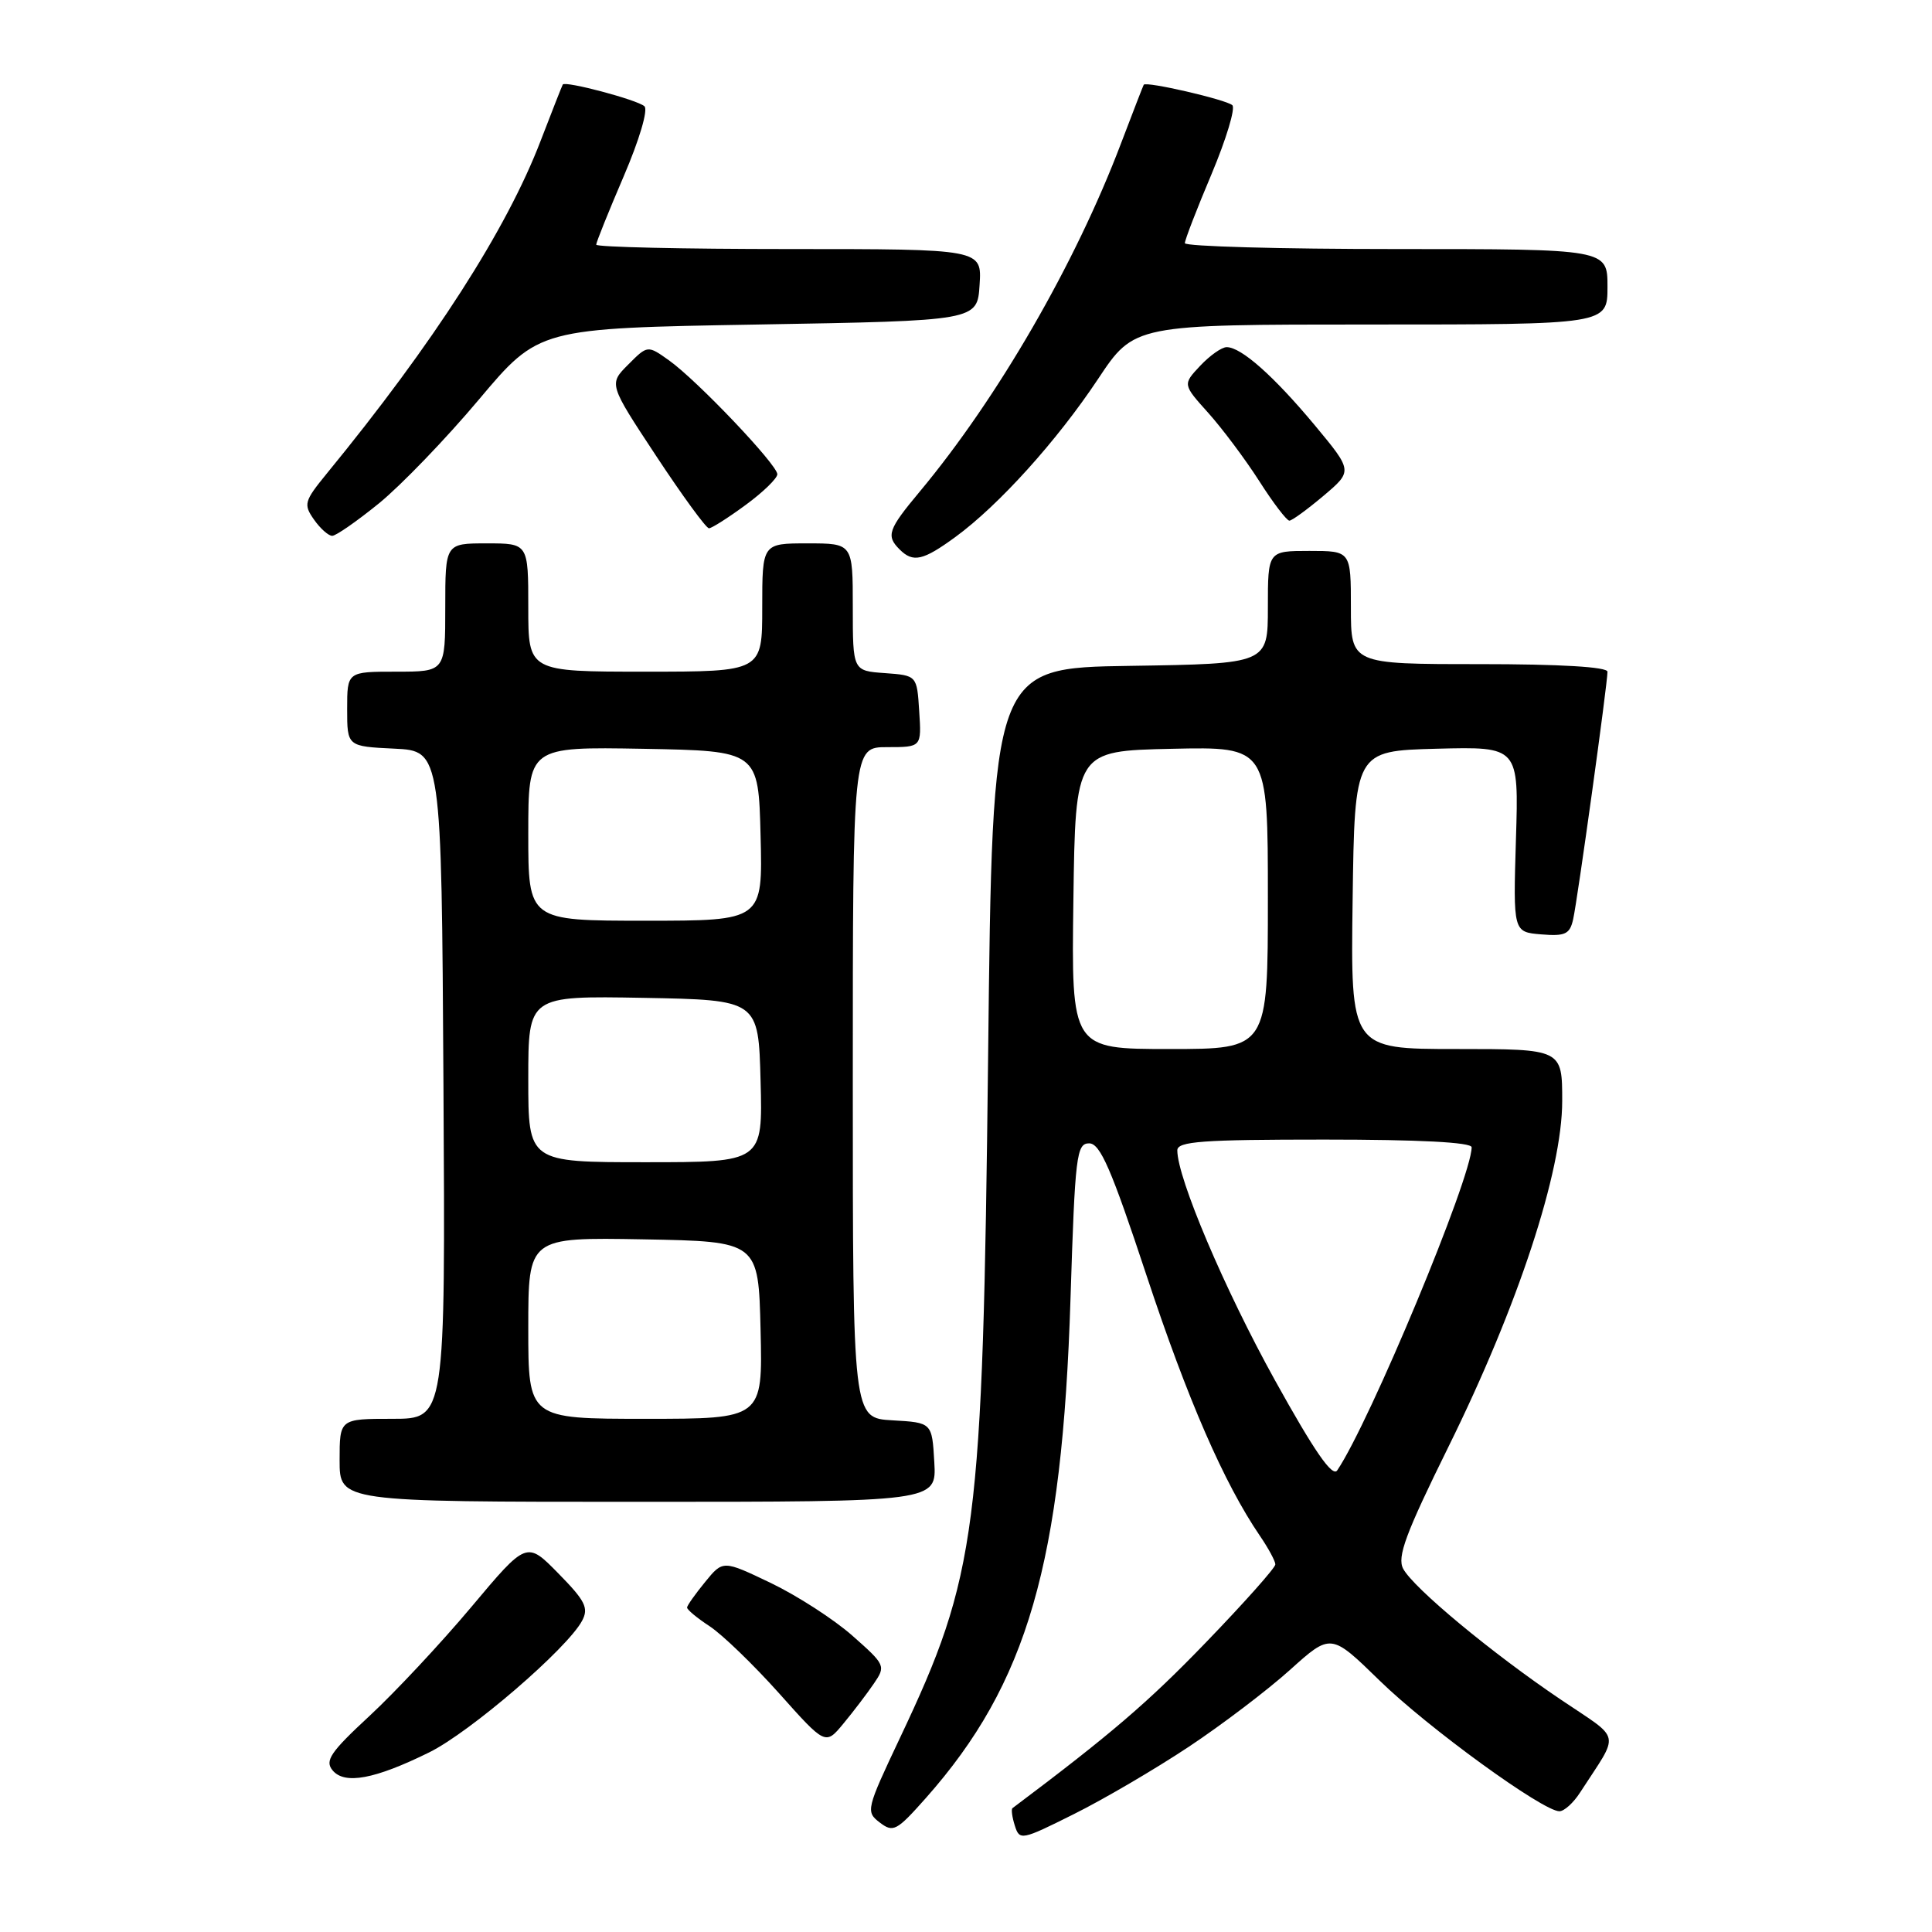 <?xml version="1.0" encoding="UTF-8" standalone="no"?>
<!DOCTYPE svg PUBLIC "-//W3C//DTD SVG 1.1//EN" "http://www.w3.org/Graphics/SVG/1.1/DTD/svg11.dtd" >
<svg xmlns="http://www.w3.org/2000/svg" xmlns:xlink="http://www.w3.org/1999/xlink" version="1.1" viewBox="0 0 256 256">
 <g >
 <path fill="currentColor"
d=" M 157.50 231.47 C 161.90 228.55 167.94 223.96 170.92 221.28 C 176.35 216.39 176.35 216.39 182.81 222.69 C 189.21 228.94 204.45 240.01 206.63 240.00 C 207.26 240.00 208.50 238.88 209.38 237.50 C 214.68 229.31 214.97 230.72 206.82 225.21 C 197.71 219.07 187.29 210.42 185.93 207.87 C 185.10 206.31 186.24 203.23 191.92 191.72 C 201.14 173.06 207.00 155.24 207.00 145.89 C 207.00 139.00 207.00 139.00 192.98 139.00 C 178.96 139.00 178.96 139.00 179.23 119.25 C 179.50 99.50 179.50 99.50 190.37 99.21 C 201.25 98.93 201.25 98.93 200.87 111.21 C 200.50 123.50 200.50 123.50 204.22 123.81 C 207.40 124.07 208.01 123.79 208.45 121.81 C 209.03 119.25 213.00 90.61 213.00 89.01 C 213.00 88.37 206.75 88.00 196.00 88.00 C 179.00 88.00 179.00 88.00 179.00 80.50 C 179.00 73.00 179.00 73.00 173.50 73.00 C 168.00 73.00 168.00 73.00 168.00 80.48 C 168.00 87.95 168.00 87.95 149.75 88.23 C 131.50 88.50 131.50 88.50 130.93 140.00 C 130.22 202.88 129.47 208.69 119.26 230.26 C 114.78 239.74 114.70 240.06 116.57 241.49 C 118.36 242.86 118.81 242.61 122.68 238.25 C 136.14 223.06 140.75 207.12 141.85 172.00 C 142.45 153.10 142.64 151.50 144.32 151.50 C 145.78 151.50 147.25 154.88 151.92 169.00 C 157.36 185.44 162.20 196.55 166.94 203.50 C 168.07 205.15 168.99 206.86 168.99 207.29 C 169.00 207.73 164.84 212.40 159.75 217.67 C 152.13 225.57 147.17 229.82 134.16 239.59 C 133.97 239.73 134.11 240.77 134.47 241.91 C 135.10 243.90 135.35 243.85 142.31 240.37 C 146.27 238.40 153.10 234.39 157.50 231.47 Z  M 56.87 232.20 C 62.29 229.53 75.15 218.46 77.13 214.76 C 78.03 213.07 77.56 212.12 73.98 208.48 C 69.78 204.20 69.78 204.20 62.44 212.95 C 58.40 217.76 52.33 224.25 48.95 227.38 C 43.78 232.17 43.01 233.31 44.07 234.58 C 45.66 236.50 49.65 235.76 56.87 232.20 Z  M 115.78 223.10 C 117.39 220.75 117.33 220.61 112.96 216.75 C 110.51 214.58 105.64 211.44 102.15 209.76 C 95.80 206.72 95.80 206.72 93.44 209.61 C 92.14 211.20 91.06 212.72 91.04 213.00 C 91.02 213.28 92.37 214.40 94.05 215.50 C 95.72 216.60 99.86 220.60 103.24 224.38 C 109.38 231.26 109.38 231.26 111.76 228.38 C 113.07 226.80 114.88 224.42 115.78 223.10 Z  M 123.80 193.75 C 123.50 188.50 123.50 188.50 118.25 188.20 C 113.00 187.90 113.00 187.90 113.00 143.45 C 113.00 99.00 113.00 99.00 117.55 99.00 C 122.11 99.00 122.11 99.00 121.80 94.25 C 121.50 89.50 121.50 89.50 117.25 89.19 C 113.00 88.89 113.00 88.89 113.00 80.44 C 113.00 72.00 113.00 72.00 107.00 72.00 C 101.00 72.00 101.00 72.00 101.00 80.50 C 101.00 89.00 101.00 89.00 85.50 89.00 C 70.00 89.00 70.00 89.00 70.00 80.50 C 70.00 72.00 70.00 72.00 64.50 72.00 C 59.00 72.00 59.00 72.00 59.00 80.50 C 59.00 89.00 59.00 89.00 52.50 89.00 C 46.00 89.00 46.00 89.00 46.00 93.95 C 46.00 98.90 46.00 98.90 52.25 99.20 C 58.50 99.50 58.50 99.50 58.76 143.75 C 59.02 188.00 59.02 188.00 52.01 188.00 C 45.00 188.00 45.00 188.00 45.00 193.50 C 45.00 199.00 45.00 199.00 84.55 199.00 C 124.10 199.00 124.10 199.00 123.80 193.75 Z  M 126.60 71.15 C 132.34 66.95 140.03 58.44 145.49 50.23 C 150.29 43.00 150.29 43.00 181.65 43.00 C 213.00 43.00 213.00 43.00 213.00 38.00 C 213.00 33.00 213.00 33.00 185.00 33.00 C 169.60 33.00 157.00 32.65 157.00 32.22 C 157.00 31.79 158.59 27.67 160.54 23.06 C 162.48 18.44 163.72 14.34 163.29 13.94 C 162.48 13.20 151.84 10.74 151.55 11.23 C 151.46 11.38 150.11 14.88 148.54 19.00 C 142.49 34.96 132.20 52.75 121.87 65.14 C 117.67 70.17 117.39 70.99 119.20 72.80 C 120.99 74.59 122.30 74.29 126.60 71.15 Z  M 50.21 66.70 C 53.12 64.33 59.08 58.15 63.45 52.95 C 71.40 43.50 71.40 43.50 100.45 43.00 C 129.50 42.50 129.50 42.50 129.80 37.75 C 130.11 33.00 130.11 33.00 104.55 33.00 C 90.50 33.00 79.00 32.74 79.00 32.42 C 79.00 32.11 80.64 28.03 82.64 23.37 C 84.72 18.53 85.90 14.54 85.39 14.08 C 84.46 13.23 74.89 10.69 74.57 11.20 C 74.47 11.37 73.15 14.72 71.64 18.65 C 67.13 30.42 57.47 45.46 43.29 62.76 C 40.31 66.41 40.19 66.83 41.60 68.84 C 42.43 70.03 43.52 71.00 44.02 71.00 C 44.52 71.00 47.30 69.06 50.21 66.70 Z  M 98.80 66.91 C 101.11 65.22 103.00 63.38 103.00 62.84 C 103.00 61.58 92.39 50.42 88.66 47.76 C 85.81 45.73 85.81 45.73 83.24 48.31 C 80.66 50.89 80.66 50.89 86.96 60.44 C 90.43 65.70 93.57 70.00 93.94 70.00 C 94.30 70.00 96.49 68.61 98.80 66.91 Z  M 175.38 65.69 C 179.25 62.41 179.25 62.41 174.20 56.33 C 168.78 49.83 164.47 46.00 162.54 46.00 C 161.88 46.00 160.31 47.11 159.03 48.47 C 156.71 50.94 156.71 50.94 160.11 54.72 C 161.97 56.80 165.01 60.86 166.86 63.75 C 168.70 66.64 170.50 68.99 170.85 68.99 C 171.21 68.98 173.24 67.49 175.38 65.69 Z  M 168.92 182.86 C 162.25 170.82 156.00 156.09 156.00 152.43 C 156.00 151.24 159.27 151.00 175.50 151.00 C 188.04 151.00 195.00 151.36 195.00 152.02 C 195.00 156.02 181.50 188.46 177.19 194.83 C 176.55 195.77 174.17 192.33 168.92 182.86 Z  M 142.23 119.25 C 142.50 99.50 142.50 99.50 155.25 99.22 C 168.00 98.94 168.00 98.94 168.00 118.97 C 168.00 139.00 168.00 139.00 154.98 139.00 C 141.96 139.00 141.96 139.00 142.23 119.25 Z  M 70.00 175.97 C 70.00 163.95 70.00 163.95 85.25 164.22 C 100.50 164.50 100.50 164.50 100.78 176.25 C 101.06 188.00 101.06 188.00 85.53 188.00 C 70.00 188.00 70.00 188.00 70.00 175.97 Z  M 70.00 142.97 C 70.00 131.95 70.00 131.95 85.25 132.22 C 100.50 132.50 100.50 132.50 100.78 143.25 C 101.07 154.00 101.07 154.00 85.53 154.00 C 70.00 154.00 70.00 154.00 70.00 142.97 Z  M 70.00 110.47 C 70.00 98.95 70.00 98.95 85.25 99.22 C 100.50 99.50 100.50 99.50 100.78 110.75 C 101.07 122.00 101.07 122.00 85.53 122.00 C 70.00 122.00 70.00 122.00 70.00 110.47 Z "/>
</g>
</svg>